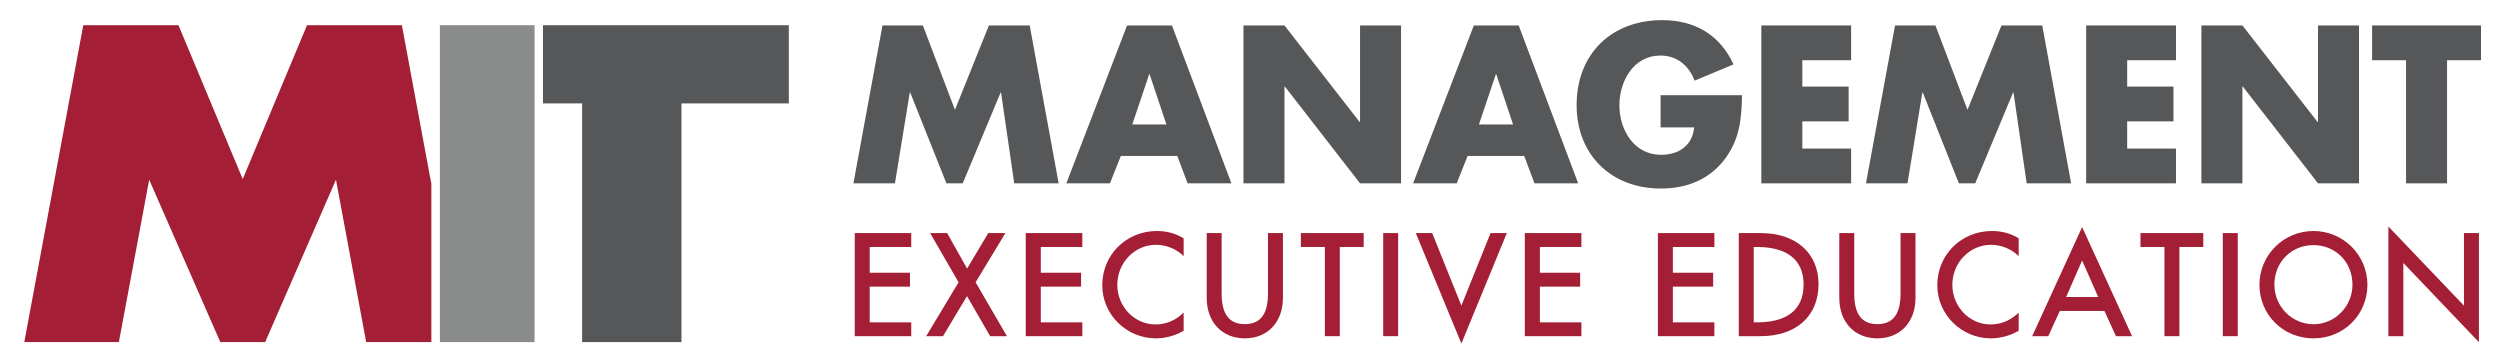 <?xml version="1.0" encoding="utf-8"?>
<!-- Generator: Adobe Illustrator 21.0.2, SVG Export Plug-In . SVG Version: 6.00 Build 0)  -->
<svg version="1.1" id="Layer_1" xmlns="http://www.w3.org/2000/svg" xmlns:xlink="http://www.w3.org/1999/xlink" x="0px" y="0px"
	 viewBox="0 0 2408 348" style="enable-background:new 0 0 2408 348;" xml:space="preserve">
<style type="text/css">
	.st0{fill:#A41F35;}
	.st1{fill:#8A8C8C;}
	.st2{fill:#555759;}
</style>
<g>
	<g>
		<g>
			<polygon class="st0" points="823.3,323.8 877.7,323.8 877.7,310.5 837.7,310.5 837.7,276.1 876.5,276.1 876.5,262.7 837.7,262.7 
				837.7,237.9 877.7,237.9 877.7,224.5 823.3,224.5 			"/>
			<polygon class="st0" points="968.4,224.5 951.9,224.5 931.5,258.7 912.3,224.5 895.9,224.5 923.3,271.9 892.1,323.8 908.3,323.8 
				931.4,285.2 953.7,323.8 969.9,323.8 939.7,271.9 			"/>
			<polygon class="st0" points="988,323.8 1042.5,323.8 1042.5,310.5 1002.5,310.5 1002.5,276.1 1041.3,276.1 1041.3,262.7 
				1002.5,262.7 1002.5,237.9 1042.5,237.9 1042.5,224.5 988,224.5 			"/>
			<path class="st0" d="M1114.4,222.5c-29.6,0-52.7,22.9-52.7,52.2c0,28.2,23.2,51.2,51.7,51.2c8.9,0,18.6-2.6,26.1-7l0.6-0.3v-17.5
				l-1.9,1.7c-7,6.3-15.9,9.7-25.1,9.7c-20.4,0-36.9-17.1-36.9-38.2c0-21.2,16.7-38.5,37.2-38.5c9,0,18.3,3.4,24.8,9.2l1.9,1.7
				v-17.2l-0.6-0.3C1132.2,224.8,1123.6,222.5,1114.4,222.5z"/>
			<path class="st0" d="M1221.3,282.9c0,19.7-7.3,29.3-22.3,29.3s-22.3-9.6-22.3-29.3v-58.4h-14.4V287c0,23.2,14.7,38.9,36.7,38.9
				c21.9,0,36.7-15.6,36.7-38.9v-62.5h-14.4V282.9z"/>
			<polygon class="st0" points="1253,237.9 1276.1,237.9 1276.1,323.8 1290.5,323.8 1290.5,237.9 1313.5,237.9 1313.5,224.5 
				1253,224.5 			"/>
			<rect x="1332.3" y="224.5" class="st0" width="14.4" height="99.3"/>
			<polygon class="st0" points="1407.6,294.4 1379.5,224.5 1363.7,224.5 1407.6,330.9 1451.4,224.5 1435.7,224.5 			"/>
			<polygon class="st0" points="1468.7,323.8 1523.2,323.8 1523.2,310.5 1483.2,310.5 1483.2,276.1 1522,276.1 1522,262.7 
				1483.2,262.7 1483.2,237.9 1523.2,237.9 1523.2,224.5 1468.7,224.5 			"/>
			<polygon class="st0" points="1596.9,323.8 1651.3,323.8 1651.3,310.5 1611.3,310.5 1611.3,276.1 1650.1,276.1 1650.1,262.7 
				1611.3,262.7 1611.3,237.9 1651.3,237.9 1651.3,224.5 1596.9,224.5 			"/>
			<path class="st0" d="M1696,224.5h-21.2v99.3h20.8c34.5,0,56-19.2,56-50.2C1751.6,243.8,1729.8,224.5,1696,224.5z M1689.2,237.9
				h3.1c20.5,0,44.9,6.3,44.9,36.3c0,16.6-7.8,36.3-44.9,36.3h-3.1V237.9z"/>
			<path class="st0" d="M1830.6,282.9c0,19.7-7.3,29.3-22.3,29.3s-22.3-9.6-22.3-29.3v-58.4h-14.4V287c0,23.2,14.7,38.9,36.7,38.9
				c21.9,0,36.7-15.6,36.7-38.9v-62.5h-14.4V282.9z"/>
			<path class="st0" d="M1918.7,222.5c-29.6,0-52.7,22.9-52.7,52.2c0,28.2,23.2,51.2,51.7,51.2c8.9,0,18.6-2.6,26.1-7l0.6-0.3v-17.5
				l-1.9,1.7c-7,6.3-15.9,9.7-25.1,9.7c-20.4,0-36.9-17.1-36.9-38.2c0-21.2,16.7-38.5,37.2-38.5c9,0,18.3,3.4,24.8,9.2l1.9,1.7
				v-17.2l-0.6-0.3C1936.6,224.8,1927.9,222.5,1918.7,222.5z"/>
			<path class="st0" d="M1957.4,323.8h15.5l11.1-24.3h43l11.1,24.3h15.5l-48.1-105.1L1957.4,323.8z M2005.5,250.9l15.5,35.2h-30.9
				L2005.5,250.9z"/>
			<polygon class="st0" points="2061.7,237.9 2084.8,237.9 2084.8,323.8 2099.2,323.8 2099.2,237.9 2122.2,237.9 2122.2,224.5 
				2061.7,224.5 			"/>
			<rect x="2141" y="224.5" class="st0" width="14.4" height="99.3"/>
			<path class="st0" d="M2228.3,222.5c-28.7,0-52,23.2-52,51.7c0,29,22.8,51.7,52,51.7s52-22.7,52-51.7
				C2280.3,245.7,2257,222.5,2228.3,222.5z M2228.3,312.3c-20.7,0-37.6-17.1-37.6-38.1c0-21.7,16.2-38.1,37.6-38.1
				c21.4,0,37.6,16.4,37.6,38.1C2265.9,295.2,2249,312.3,2228.3,312.3z"/>
			<polygon class="st0" points="2373.3,224.5 2373.3,294.4 2300.5,218.2 2300.5,323.8 2314.9,323.8 2314.9,253.3 2387.7,329.6 
				2387.7,224.5 			"/>
		</g>
		<g>
			<polygon class="st1" points="423.7,329.5 470.8,329.5 483,329.5 514.9,329.5 514.9,24.3 423.7,24.3 			"/>
		</g>
		<polygon class="st2" points="523,24.3 523,99.6 560.7,99.6 560.7,329.5 656.4,329.5 656.4,99.6 759.8,99.6 759.8,24.3 		"/>
		<polygon class="st0" points="415.5,176.9 414.2,170.3 387.1,24.3 295.7,24.3 233.8,172.5 171.9,24.3 80.2,24.3 23.4,329.5 
			114.5,329.5 143.7,173.1 212.2,329.5 255.4,329.5 323.6,173.1 352.7,329.5 384.5,329.5 415.5,329.5 		"/>
		<g>
			<g>
				<g id="XMLID_72_">
					<path id="XMLID_91_" class="st2" d="M850,24.5h38.9l30.9,81.3l32.7-81.3h39.3l27.9,152.1h-42.8l-12.7-87.5h-0.4l-36.5,87.5
						h-15.7l-34.9-87.5h-0.4l-14.3,87.5h-40L850,24.5z"/>
					<path id="XMLID_88_" class="st2" d="M1079.6,150.2l-10.5,26.4h-42l58.5-152.1h43.2l57.3,152.1h-42.2l-9.9-26.4H1079.6z
						 M1107.3,71.5h-0.4l-16.3,48.4h32.9L1107.3,71.5z"/>
					<path id="XMLID_86_" class="st2" d="M1197.7,24.5h39.5l72.4,93h0.4v-93h39.5v152.1H1310l-72.4-93.2h-0.4v93.2h-39.5V24.5z"/>
					<path id="XMLID_83_" class="st2" d="M1413.6,150.2l-10.5,26.4h-42l58.5-152.1h43.2l57.3,152.1h-42.1l-9.9-26.4H1413.6z
						 M1441.2,71.5h-0.4l-16.3,48.4h32.9L1441.2,71.5z"/>
					<path id="XMLID_81_" class="st2" d="M1677.9,91.7c-0.4,22.2-2,41.1-15.5,60.1c-14.9,20.8-37.3,29.8-62.7,29.8
						c-47.8,0-81.1-32.5-81.1-80.3c0-49.4,33.5-81.9,82.5-81.9c31.3,0,55.5,14.1,68.6,42.6l-37.5,15.7
						c-5.4-14.5-16.9-24.2-32.9-24.2c-26,0-39.5,24.8-39.5,48c0,23.6,14.1,47.6,40.1,47.6c17.1,0,30.3-8.9,31.9-26.4h-32.3V91.7
						H1677.9z"/>
					<path id="XMLID_79_" class="st2" d="M1736,58v25.4h44.6v33.5H1736v26.2h47v33.5h-86.5V24.5h86.5V58H1736z"/>
					<path id="XMLID_77_" class="st2" d="M2048.9,58v25.4h44.6v33.5h-44.6v26.2h47v33.5h-86.5V24.5h86.5V58H2048.9z"/>
					<path id="XMLID_75_" class="st2" d="M2120.4,24.5h39.5l72.4,93h0.4v-93h39.5v152.1h-39.5l-72.4-93.2h-0.4v93.2h-39.5V24.5z"/>
					<path id="XMLID_73_" class="st2" d="M2357,176.6h-39.5V58h-32.7V24.5h104.9V58H2357V176.6z"/>
				</g>
			</g>
			<path id="XMLID_70_" class="st2" d="M1825.3,24.5h38.9l30.9,81.3l32.7-81.3h39.3l27.8,152.1h-42.8l-12.7-87.5h-0.4l-36.5,87.5
				h-15.7L1852,89.1h-0.4l-14.3,87.5h-40L1825.3,24.5z"/>
		</g>
	</g>
</g>
</svg>
